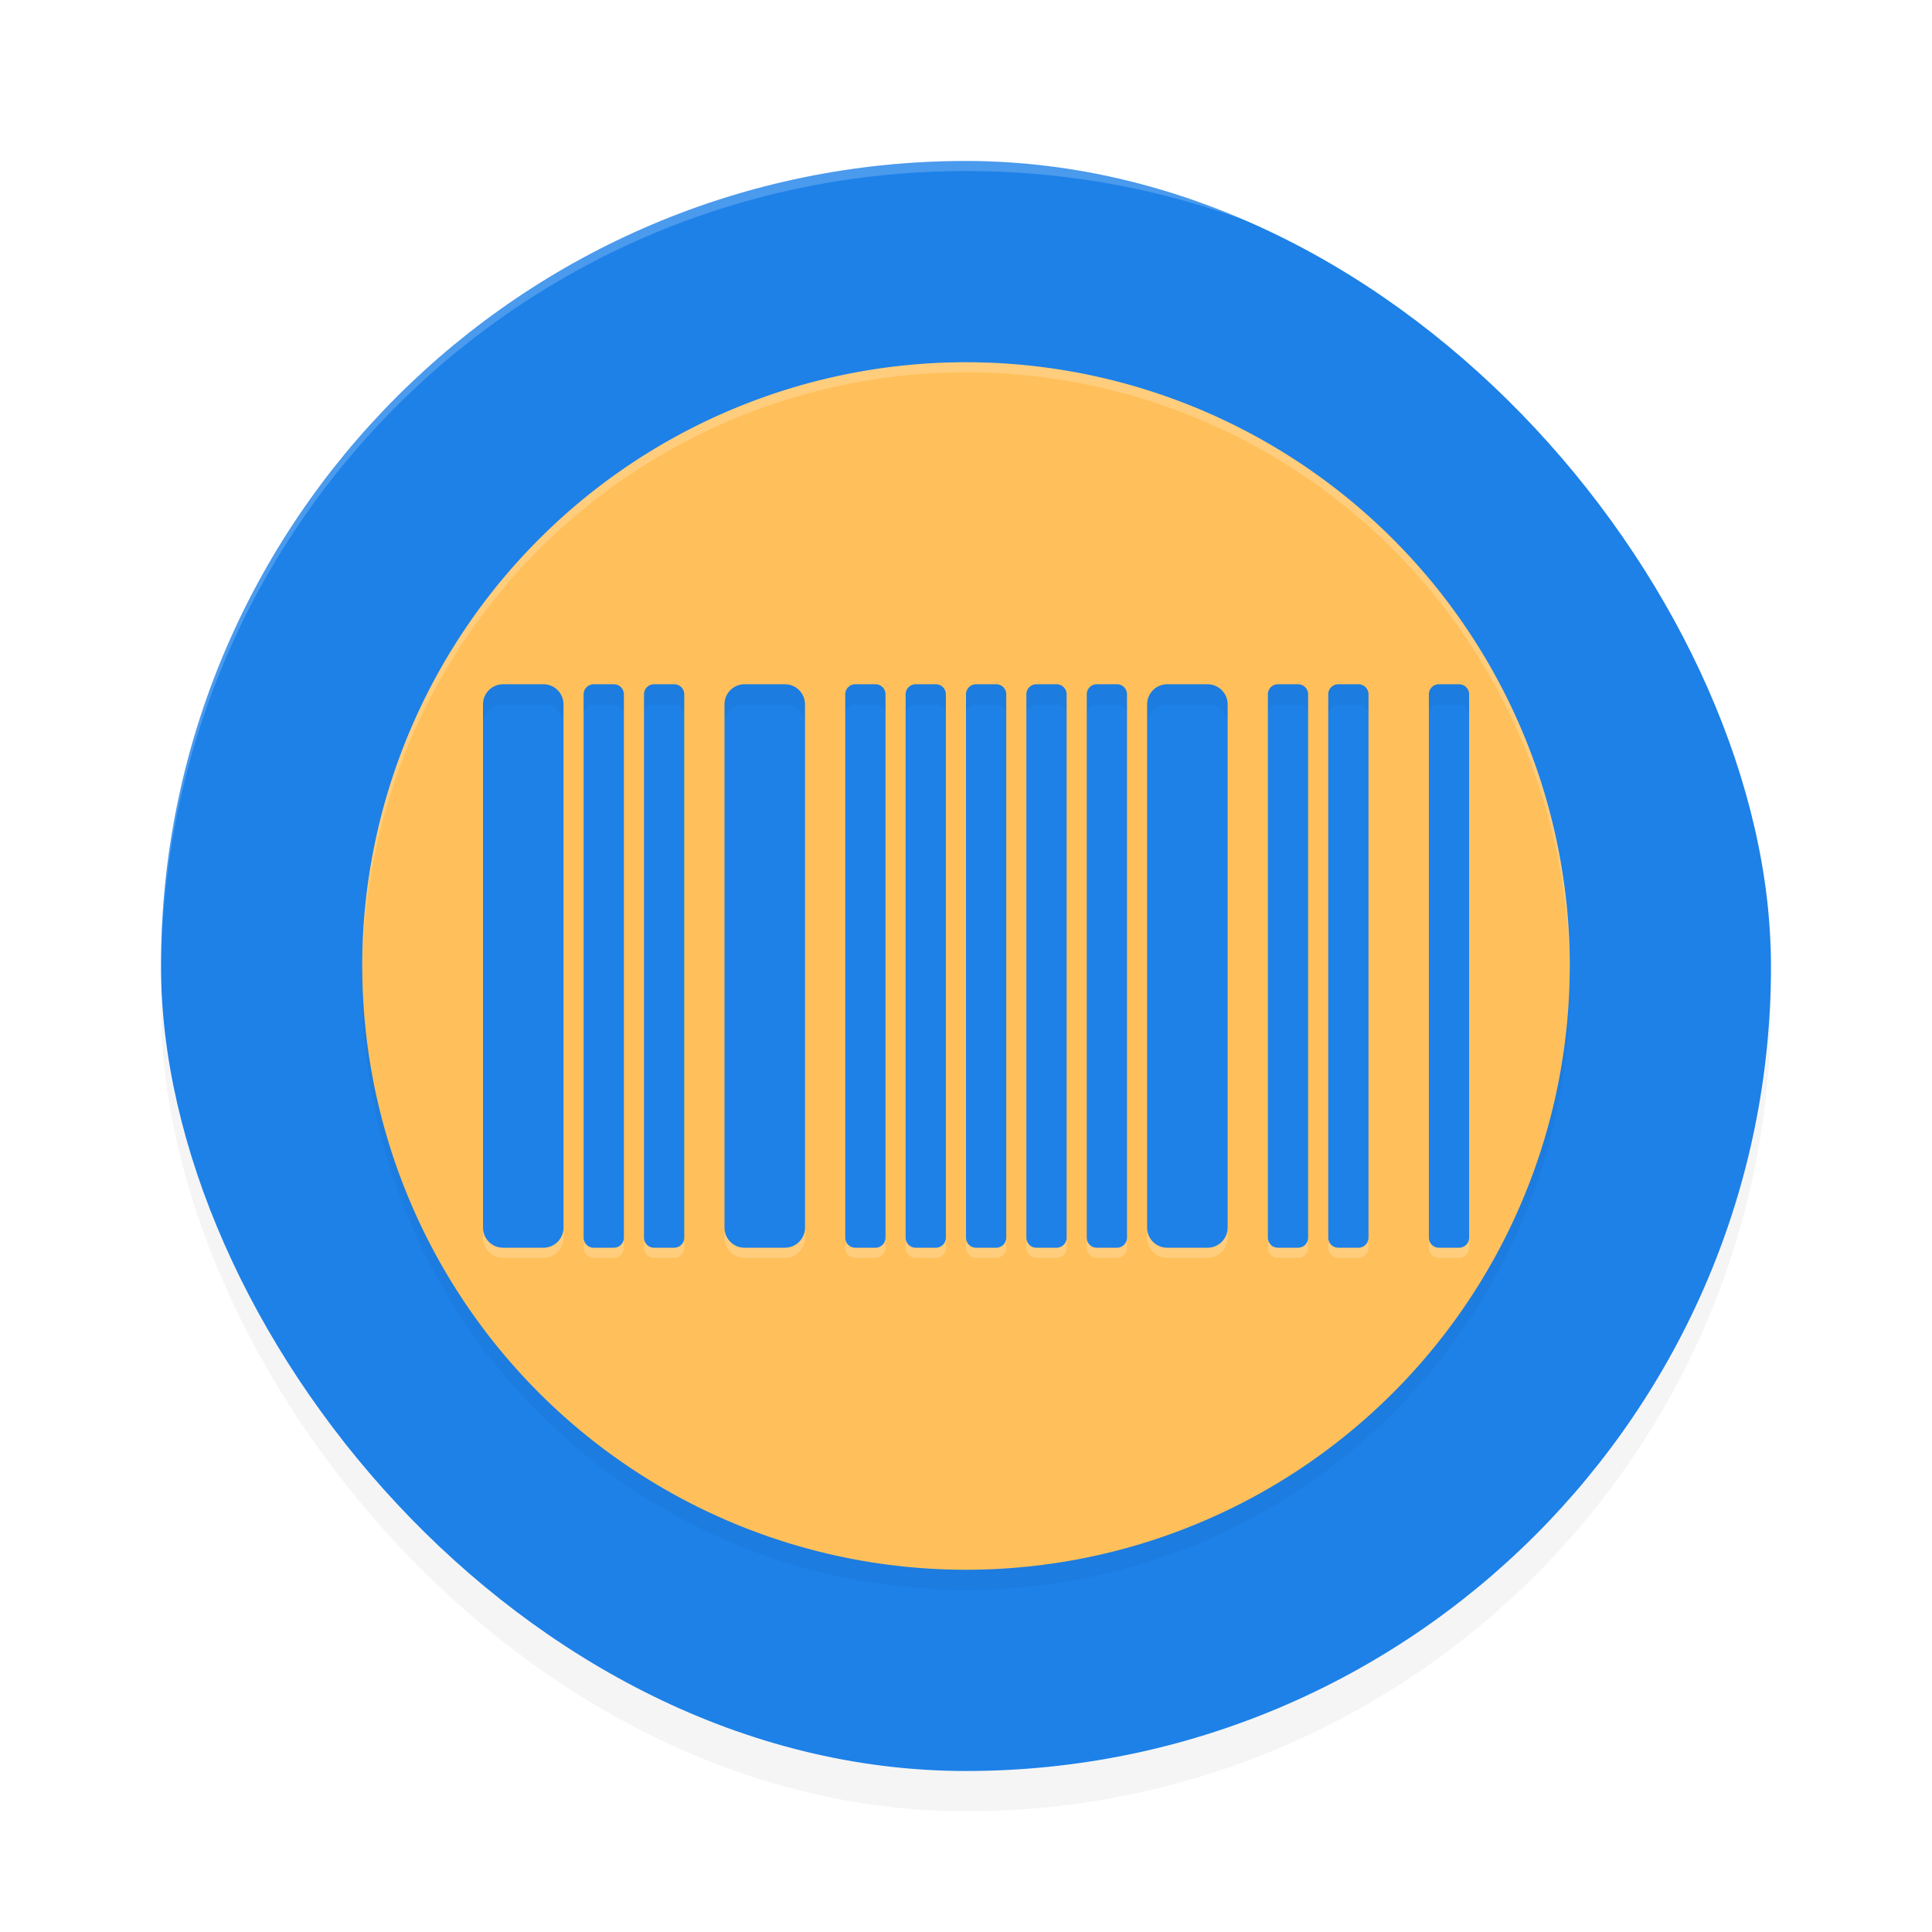 <?xml version="1.0" encoding="UTF-8" standalone="no"?>
<svg
   xmlns:dc="http://purl.org/dc/elements/1.1/"
   xmlns:cc="http://creativecommons.org/ns#"
   xmlns:rdf="http://www.w3.org/1999/02/22-rdf-syntax-ns#"
   xmlns:svg="http://www.w3.org/2000/svg"
   xmlns="http://www.w3.org/2000/svg"
   xmlns:sodipodi="http://sodipodi.sourceforge.net/DTD/sodipodi-0.dtd"
   xmlns:inkscape="http://www.inkscape.org/namespaces/inkscape"
   width="192"
   height="192"
   version="1"
   id="svg12"
   sodipodi:docname="apps_gcstar_scanner.svg"
   inkscape:version="0.92.3 (2405546, 2018-03-11)">
  <defs
     id="defs16">
    <filter
       inkscape:collect="always"
       style="color-interpolation-filters:sRGB"
       id="filter858"
       x="-0.048"
       width="1.096"
       y="-0.048"
       height="1.096">
      <feGaussianBlur
         inkscape:collect="always"
         stdDeviation="3.2"
         id="feGaussianBlur860" />
    </filter>
    <filter
       inkscape:collect="always"
       style="color-interpolation-filters:sRGB"
       id="filter1056"
       x="-0.048"
       width="1.096"
       y="-0.048"
       height="1.096">
      <feGaussianBlur
         inkscape:collect="always"
         stdDeviation="2.4"
         id="feGaussianBlur1058" />
    </filter>
  </defs>
  <sodipodi:namedview
     pagecolor="#ffffff"
     bordercolor="#666666"
     borderopacity="1"
     objecttolerance="10"
     gridtolerance="10"
     guidetolerance="10"
     inkscape:pageopacity="0"
     inkscape:pageshadow="2"
     inkscape:window-width="1920"
     inkscape:window-height="1018"
     id="namedview14"
     showgrid="false"
     inkscape:zoom="1"
     inkscape:cx="24"
     inkscape:cy="77.84313"
     inkscape:window-x="0"
     inkscape:window-y="32"
     inkscape:window-maximized="1"
     inkscape:current-layer="svg12" />
  <rect
     id="rect840"
     ry="80"
     rx="80"
     y="20"
     x="16"
     height="160"
     width="160"
     style="opacity:0.2;fill:#000000;stroke-width:4;filter:url(#filter858)" />
  <rect
     style="fill:#1d81e8;stroke-width:4"
     width="160"
     height="160"
     x="16"
     y="16"
     rx="80"
     ry="80"
     id="rect2" />
  <path
     style="opacity:0.2;fill:#ffffff;stroke-width:4"
     d="M 95.998 16 C 51.679 16.001 16 51.681 16 96 C 16 96.115 16.006 96.229 16.008 96.344 C 16.359 52.33 51.898 17.001 95.998 17 L 96 17 C 140.105 17.001 175.649 52.339 175.99 96.361 C 175.992 96.241 175.998 96.121 175.998 96 C 175.998 51.681 140.319 16.001 96 16 L 95.998 16 z "
     id="path4" />
  <path
     id="path1030"
     d="M 96,38 A 60,60 0 0 0 36,98 60,60 0 0 0 96,158 60,60 0 0 0 156,98 60,60 0 0 0 96,38 Z M 50,70 h 4 c 1.108,0 2,0.892 2,2 v 52 c 0,1.108 -0.892,2 -2,2 h -4 c -1.108,0 -2,-0.892 -2,-2 V 72 c 0,-1.108 0.892,-2 2,-2 z m 9,0 h 2 c 0.554,0 1,0.446 1,1 v 54 c 0,0.554 -0.446,1 -1,1 h -2 c -0.554,0 -1,-0.446 -1,-1 V 71 c 0,-0.554 0.446,-1 1,-1 z m 6,0 h 2 c 0.554,0 1,0.446 1,1 v 54 c 0,0.554 -0.446,1 -1,1 h -2 c -0.554,0 -1,-0.446 -1,-1 V 71 c 0,-0.554 0.446,-1 1,-1 z m 9,0 h 4 c 1.108,0 2,0.892 2,2 v 52 c 0,1.108 -0.892,2 -2,2 h -4 c -1.108,0 -2,-0.892 -2,-2 V 72 c 0,-1.108 0.892,-2 2,-2 z m 11,0 h 2 c 0.554,0 1,0.446 1,1 v 54 c 0,0.554 -0.446,1 -1,1 h -2 c -0.554,0 -1,-0.446 -1,-1 V 71 c 0,-0.554 0.446,-1 1,-1 z m 6,0 h 2 c 0.554,0 1,0.446 1,1 v 54 c 0,0.554 -0.446,1 -1,1 h -2 c -0.554,0 -1,-0.446 -1,-1 V 71 c 0,-0.554 0.446,-1 1,-1 z m 6,0 h 2 c 0.554,0 1,0.446 1,1 v 54 c 0,0.554 -0.446,1 -1,1 h -2 c -0.554,0 -1,-0.446 -1,-1 V 71 c 0,-0.554 0.446,-1 1,-1 z m 6,0 h 2 c 0.554,0 1,0.446 1,1 v 54 c 0,0.554 -0.446,1 -1,1 h -2 c -0.554,0 -1,-0.446 -1,-1 V 71 c 0,-0.554 0.446,-1 1,-1 z m 6,0 h 2 c 0.554,0 1,0.446 1,1 v 54 c 0,0.554 -0.446,1 -1,1 h -2 c -0.554,0 -1,-0.446 -1,-1 V 71 c 0,-0.554 0.446,-1 1,-1 z m 7,0 h 4 c 1.108,0 2,0.892 2,2 v 52 c 0,1.108 -0.892,2 -2,2 h -4 c -1.108,0 -2,-0.892 -2,-2 V 72 c 0,-1.108 0.892,-2 2,-2 z m 11,0 h 2 c 0.554,0 1,0.446 1,1 v 54 c 0,0.554 -0.446,1 -1,1 h -2 c -0.554,0 -1,-0.446 -1,-1 V 71 c 0,-0.554 0.446,-1 1,-1 z m 6,0 h 2 c 0.554,0 1,0.446 1,1 v 54 c 0,0.554 -0.446,1 -1,1 h -2 c -0.554,0 -1,-0.446 -1,-1 V 71 c 0,-0.554 0.446,-1 1,-1 z m 10,0 h 2 c 0.554,0 1,0.446 1,1 v 54 c 0,0.554 -0.446,1 -1,1 h -2 c -0.554,0 -1,-0.446 -1,-1 V 71 c 0,-0.554 0.446,-1 1,-1 z"
     style="opacity:0.2;fill:#000000;stroke-width:4;filter:url(#filter1056)"
     inkscape:connector-curvature="0" />
  <path
     style="fill:#ffc05b;stroke-width:4"
     d="M 96 36 A 60 60 0 0 0 36 96 A 60 60 0 0 0 96 156 A 60 60 0 0 0 156 96 A 60 60 0 0 0 96 36 z M 50 68 L 54 68 C 55.108 68 56 68.892 56 70 L 56 122 C 56 123.108 55.108 124 54 124 L 50 124 C 48.892 124 48 123.108 48 122 L 48 70 C 48 68.892 48.892 68 50 68 z M 59 68 L 61 68 C 61.554 68 62 68.446 62 69 L 62 123 C 62 123.554 61.554 124 61 124 L 59 124 C 58.446 124 58 123.554 58 123 L 58 69 C 58 68.446 58.446 68 59 68 z M 65 68 L 67 68 C 67.554 68 68 68.446 68 69 L 68 123 C 68 123.554 67.554 124 67 124 L 65 124 C 64.446 124 64 123.554 64 123 L 64 69 C 64 68.446 64.446 68 65 68 z M 74 68 L 78 68 C 79.108 68 80 68.892 80 70 L 80 122 C 80 123.108 79.108 124 78 124 L 74 124 C 72.892 124 72 123.108 72 122 L 72 70 C 72 68.892 72.892 68 74 68 z M 85 68 L 87 68 C 87.554 68 88 68.446 88 69 L 88 123 C 88 123.554 87.554 124 87 124 L 85 124 C 84.446 124 84 123.554 84 123 L 84 69 C 84 68.446 84.446 68 85 68 z M 91 68 L 93 68 C 93.554 68 94 68.446 94 69 L 94 123 C 94 123.554 93.554 124 93 124 L 91 124 C 90.446 124 90 123.554 90 123 L 90 69 C 90 68.446 90.446 68 91 68 z M 97 68 L 99 68 C 99.554 68 100 68.446 100 69 L 100 123 C 100 123.554 99.554 124 99 124 L 97 124 C 96.446 124 96 123.554 96 123 L 96 69 C 96 68.446 96.446 68 97 68 z M 103 68 L 105 68 C 105.554 68 106 68.446 106 69 L 106 123 C 106 123.554 105.554 124 105 124 L 103 124 C 102.446 124 102 123.554 102 123 L 102 69 C 102 68.446 102.446 68 103 68 z M 109 68 L 111 68 C 111.554 68 112 68.446 112 69 L 112 123 C 112 123.554 111.554 124 111 124 L 109 124 C 108.446 124 108 123.554 108 123 L 108 69 C 108 68.446 108.446 68 109 68 z M 116 68 L 120 68 C 121.108 68 122 68.892 122 70 L 122 122 C 122 123.108 121.108 124 120 124 L 116 124 C 114.892 124 114 123.108 114 122 L 114 70 C 114 68.892 114.892 68 116 68 z M 127 68 L 129 68 C 129.554 68 130 68.446 130 69 L 130 123 C 130 123.554 129.554 124 129 124 L 127 124 C 126.446 124 126 123.554 126 123 L 126 69 C 126 68.446 126.446 68 127 68 z M 133 68 L 135 68 C 135.554 68 136 68.446 136 69 L 136 123 C 136 123.554 135.554 124 135 124 L 133 124 C 132.446 124 132 123.554 132 123 L 132 69 C 132 68.446 132.446 68 133 68 z M 143 68 L 145 68 C 145.554 68 146 68.446 146 69 L 146 123 C 146 123.554 145.554 124 145 124 L 143 124 C 142.446 124 142 123.554 142 123 L 142 69 C 142 68.446 142.446 68 143 68 z "
     id="path1026" />
  <path
     style="fill:#ffffff;stroke-width:4;opacity:0.2"
     d="M 96 36 A 60 60 0 0 0 36 96 A 60 60 0 0 0 36.021 96.416 A 60 60 0 0 1 96 37 A 60 60 0 0 1 155.979 96.584 A 60 60 0 0 0 156 96 A 60 60 0 0 0 96 36 z M 48 122 L 48 123 C 48 124.108 48.892 125 50 125 L 54 125 C 55.108 125 56 124.108 56 123 L 56 122 C 56 123.108 55.108 124 54 124 L 50 124 C 48.892 124 48 123.108 48 122 z M 72 122 L 72 123 C 72 124.108 72.892 125 74 125 L 78 125 C 79.108 125 80 124.108 80 123 L 80 122 C 80 123.108 79.108 124 78 124 L 74 124 C 72.892 124 72 123.108 72 122 z M 114 122 L 114 123 C 114 124.108 114.892 125 116 125 L 120 125 C 121.108 125 122 124.108 122 123 L 122 122 C 122 123.108 121.108 124 120 124 L 116 124 C 114.892 124 114 123.108 114 122 z M 58 123 L 58 124 C 58 124.554 58.446 125 59 125 L 61 125 C 61.554 125 62 124.554 62 124 L 62 123 C 62 123.554 61.554 124 61 124 L 59 124 C 58.446 124 58 123.554 58 123 z M 64 123 L 64 124 C 64 124.554 64.446 125 65 125 L 67 125 C 67.554 125 68 124.554 68 124 L 68 123 C 68 123.554 67.554 124 67 124 L 65 124 C 64.446 124 64 123.554 64 123 z M 84 123 L 84 124 C 84 124.554 84.446 125 85 125 L 87 125 C 87.554 125 88 124.554 88 124 L 88 123 C 88 123.554 87.554 124 87 124 L 85 124 C 84.446 124 84 123.554 84 123 z M 90 123 L 90 124 C 90 124.554 90.446 125 91 125 L 93 125 C 93.554 125 94 124.554 94 124 L 94 123 C 94 123.554 93.554 124 93 124 L 91 124 C 90.446 124 90 123.554 90 123 z M 96 123 L 96 124 C 96 124.554 96.446 125 97 125 L 99 125 C 99.554 125 100 124.554 100 124 L 100 123 C 100 123.554 99.554 124 99 124 L 97 124 C 96.446 124 96 123.554 96 123 z M 102 123 L 102 124 C 102 124.554 102.446 125 103 125 L 105 125 C 105.554 125 106 124.554 106 124 L 106 123 C 106 123.554 105.554 124 105 124 L 103 124 C 102.446 124 102 123.554 102 123 z M 108 123 L 108 124 C 108 124.554 108.446 125 109 125 L 111 125 C 111.554 125 112 124.554 112 124 L 112 123 C 112 123.554 111.554 124 111 124 L 109 124 C 108.446 124 108 123.554 108 123 z M 126 123 L 126 124 C 126 124.554 126.446 125 127 125 L 129 125 C 129.554 125 130 124.554 130 124 L 130 123 C 130 123.554 129.554 124 129 124 L 127 124 C 126.446 124 126 123.554 126 123 z M 132 123 L 132 124 C 132 124.554 132.446 125 133 125 L 135 125 C 135.554 125 136 124.554 136 124 L 136 123 C 136 123.554 135.554 124 135 124 L 133 124 C 132.446 124 132 123.554 132 123 z M 142 123 L 142 124 C 142 124.554 142.446 125 143 125 L 145 125 C 145.554 125 146 124.554 146 124 L 146 123 C 146 123.554 145.554 124 145 124 L 143 124 C 142.446 124 142 123.554 142 123 z "
     id="path1060" />
</svg>

